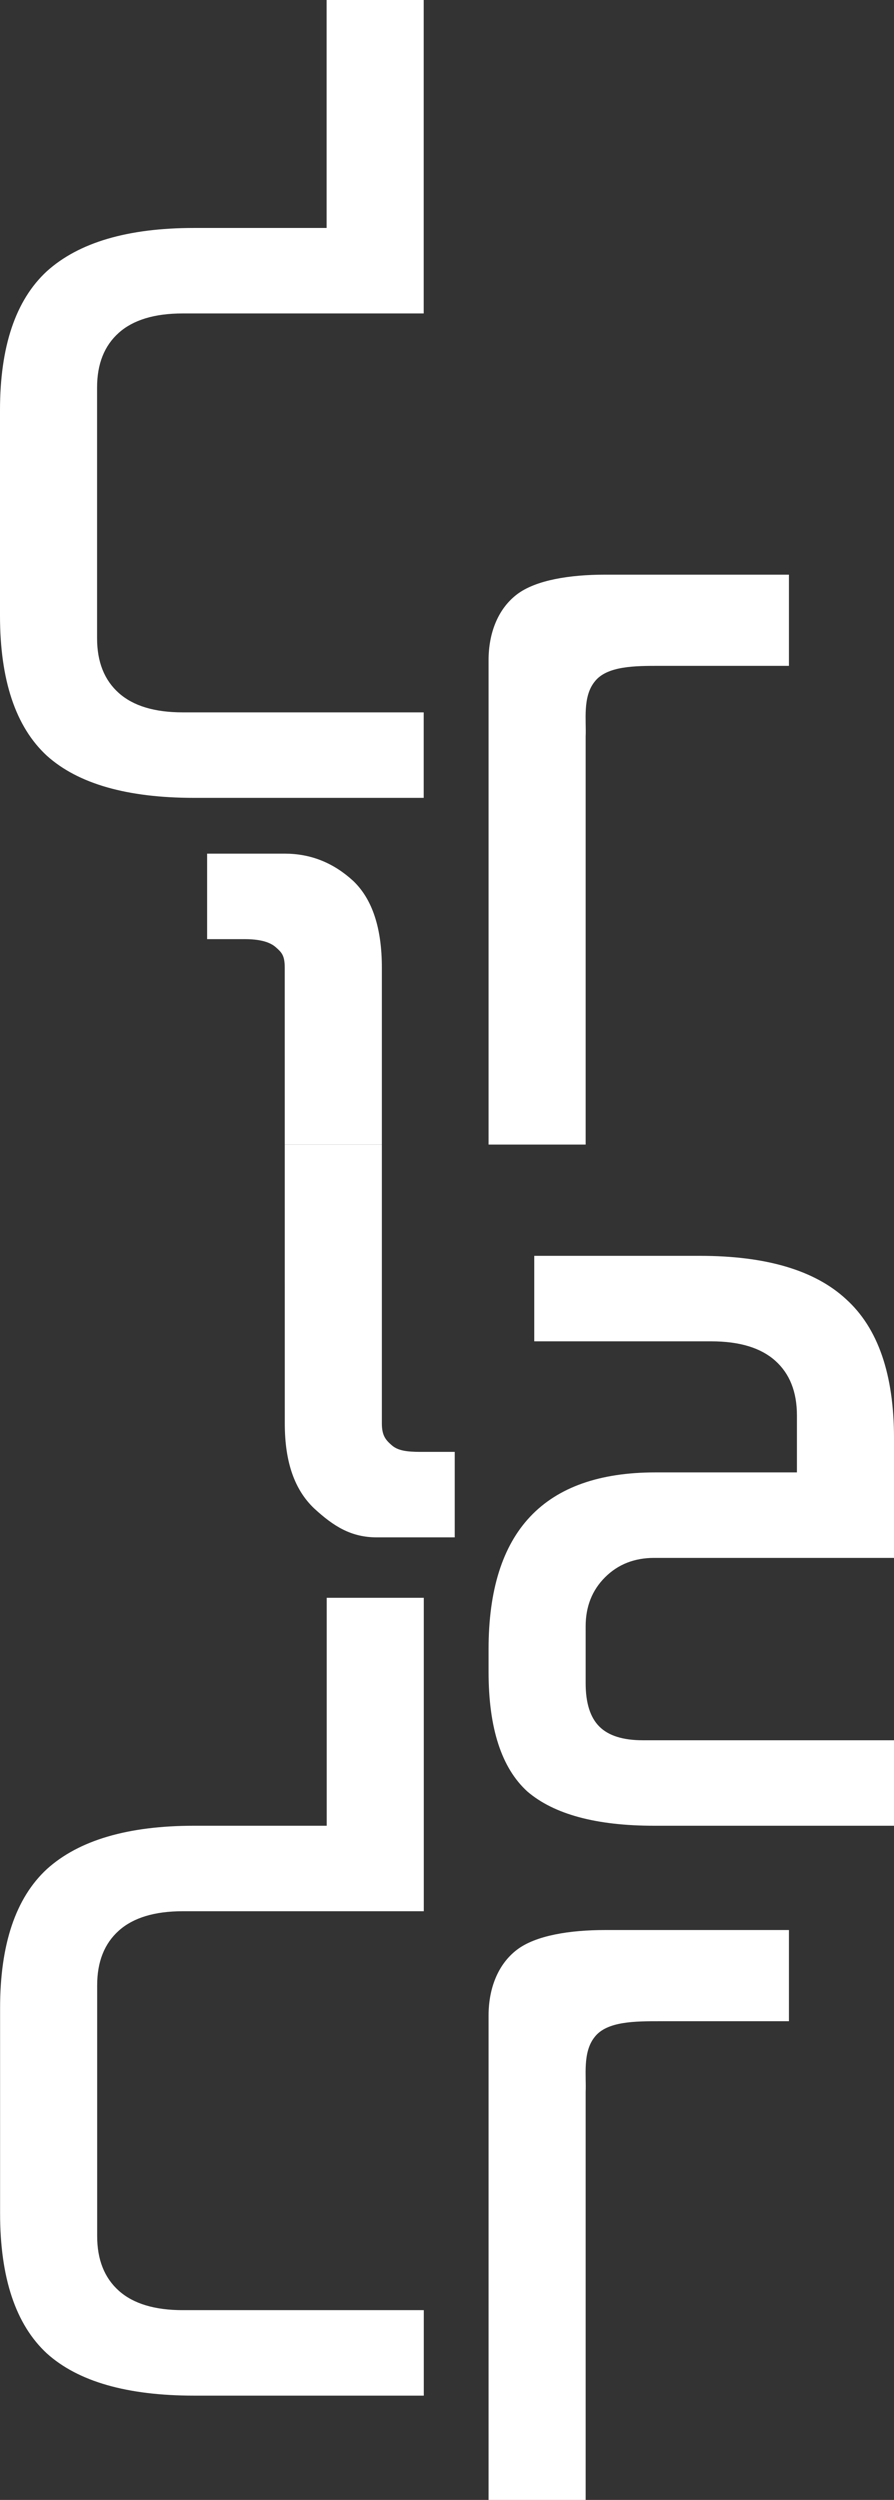 <svg width="141" height="394" viewBox="0 0 141 394" fill="none" xmlns="http://www.w3.org/2000/svg">
<rect x="0" y="0" width="141" height="394" fill="#333333" stroke="none"/>
<path d="M38.005 125.746H30.62C20.053 125.746 12.308 123.531 7.385 119.1C2.462 114.549 0 107.184 0 97.004V64.669C0 54.61 2.462 47.304 7.385 42.754C12.428 38.203 20.174 35.928 30.62 35.928H51.514V0H66.825V49.4V125.746H38.005ZM39.807 112.273C43.769 112.273 66.825 112.273 66.825 112.273V49.4H28.819C24.376 49.4 21.014 50.418 18.733 52.454C16.451 54.49 15.31 57.364 15.31 61.077V100.597C15.31 104.309 16.451 107.184 18.733 109.219C21.014 111.255 24.376 112.273 28.819 112.273H39.807Z" fill="white"/>
<path d="M77.057 166.916C77.057 166.916 77.057 108.287 77.057 104.043C77.057 99.799 78.523 95.978 81.521 93.686C84.519 91.393 89.949 90.57 95.43 90.57H105.876H124.429V104.941H104.075C100.233 104.941 95.701 104.926 93.78 107.441C91.859 109.836 92.487 113.564 92.368 116.079V166.916V180.389H77.057V166.916Z" fill="white"/>
<path d="M44.916 134.539C48.998 134.539 52.601 135.976 55.723 138.85C58.725 141.724 60.226 146.275 60.226 152.503V180.389H44.912L44.908 152.503C44.908 150.587 44.435 150.108 43.475 149.269C42.514 148.431 40.893 148.012 38.611 148.012H32.667V134.539H44.916Z" fill="white"/>
<path d="M59.471 242.296C55.388 242.296 52.646 240.586 49.524 237.711C46.522 234.837 44.916 230.56 44.916 224.333L44.912 180.389H60.226V224.333C60.226 226.249 60.823 226.939 61.784 227.777C62.744 228.616 64.099 228.824 66.381 228.824H71.719V242.296H59.471Z" fill="white"/>
<path d="M141 274.272V287.745C141 287.745 123.768 287.745 119.205 287.745H103.175C94.049 287.745 87.384 285.948 83.181 282.355C79.099 278.643 77.057 272.356 77.057 263.493V259.901C77.057 241.338 85.823 232.057 103.355 232.057H125.69V223.075C125.69 219.363 124.549 216.488 122.267 214.452C119.986 212.417 116.624 211.399 112.181 211.399H84.262V197.926H110.38C120.827 197.926 128.512 200.201 133.435 204.752C138.478 209.303 141 216.608 141 226.668V274.272ZM117.404 274.272C121.007 274.272 141 274.272 141 274.272V245.53H103.175C100.053 245.53 97.471 246.548 95.43 248.584C93.388 250.619 92.368 253.194 92.368 256.308V265.29C92.368 268.404 93.088 270.679 94.529 272.116C95.97 273.553 98.251 274.272 101.374 274.272H117.404Z" fill="white"/>
<path d="M38.02 377.563H30.635C20.068 377.563 12.322 375.348 7.399 370.917C2.476 366.366 0.014 359.001 0.014 348.821V316.487C0.014 306.427 2.476 299.122 7.399 294.571C12.443 290.02 20.188 287.745 30.635 287.745H51.529V251.817H66.839V301.217V377.563H38.02ZM39.821 364.09C43.783 364.09 66.839 364.09 66.839 364.09V301.217H28.833C24.39 301.217 21.028 302.235 18.747 304.271C16.465 306.307 15.324 309.181 15.324 312.894V352.414C15.324 356.126 16.465 359.001 18.747 361.037C21.028 363.072 24.39 364.09 28.833 364.09H39.821Z" fill="white"/>
<path d="M77.057 380.527C77.057 380.527 77.057 321.898 77.057 317.654C77.057 313.41 78.523 309.589 81.521 307.297C84.519 305.004 89.949 304.181 95.43 304.181H105.876H124.429V318.552H104.075C100.233 318.552 95.701 318.537 93.78 321.052C91.859 323.447 92.487 327.175 92.368 329.69V380.527V394H77.057V380.527Z" fill="white"/>
</svg>
